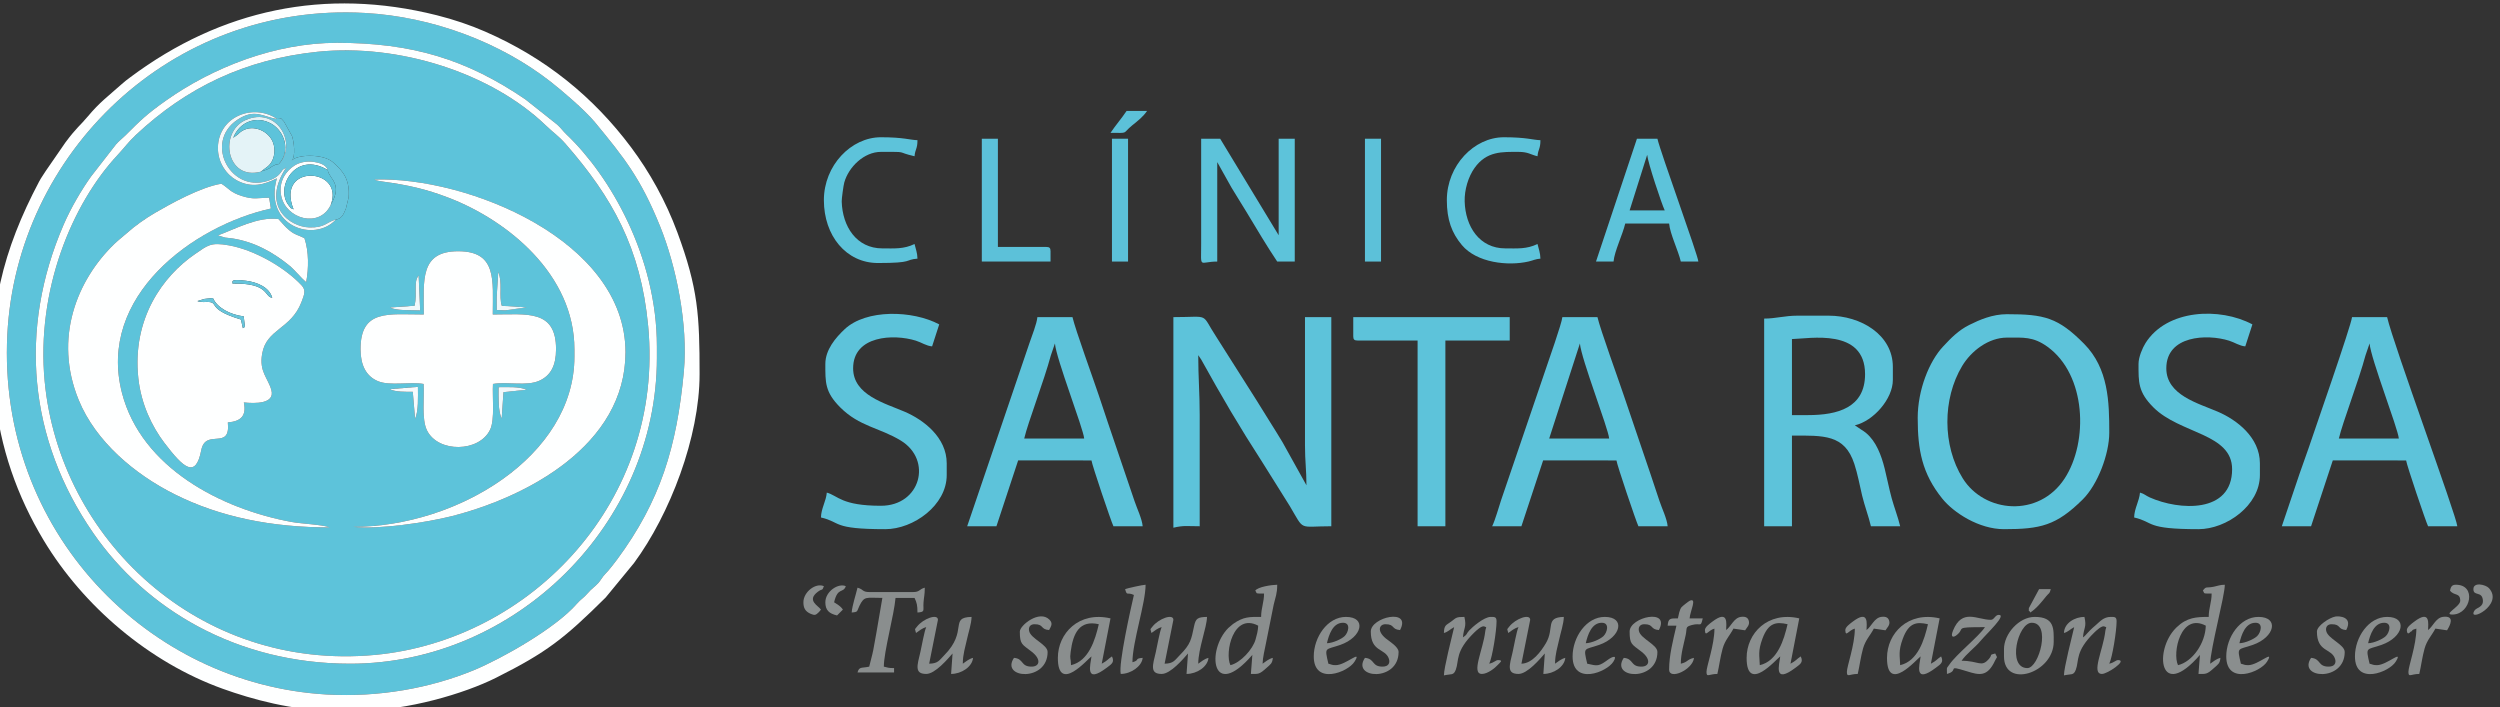 <?xml version="1.0" encoding="UTF-8"?>
<!DOCTYPE svg PUBLIC "-//W3C//DTD SVG 1.1//EN" "http://www.w3.org/Graphics/SVG/1.1/DTD/svg11.dtd">
<!-- Creator: CorelDRAW 2020 (64-Bit) -->
<svg xmlns="http://www.w3.org/2000/svg" xml:space="preserve" width="58.11mm" height="16.435mm" version="1.1" style="shape-rendering:geometricPrecision; text-rendering:geometricPrecision; image-rendering:optimizeQuality; fill-rule:evenodd; clip-rule:evenodd"
viewBox="0 0 5811 1643.5"
 xmlns:xlink="http://www.w3.org/1999/xlink"
 xmlns:xodm="http://www.corel.com/coreldraw/odm/2003">
 <rect x="0" y="0" width="5811" height="1643.5" fill="#333333" stroke="none"/>
 <defs>
  <style type="text/css">
   <![CDATA[
    .fil3 {fill:#5CC1D9}
    .fil0 {fill:#5DC3DA}
    .fil11 {fill:#64C4DB}
    .fil10 {fill:#67C5DB}
    .fil2 {fill:#68C5DC}
    .fil4 {fill:#8A8E8E}
    .fil5 {fill:#E4F3F7}
    .fil8 {fill:#F0F8FB}
    .fil7 {fill:#F1F9FC}
    .fil6 {fill:#F5F9FB}
    .fil9 {fill:#F6FBFD}
    .fil1 {fill:#FEFFFF}
   ]]>
  </style>
 </defs>
 <g id="Capa_x0020_1">
  <g id="_3188737757184">
   <path class="fil0" d="M1170.28 911.49l-4.16 61.71c-8.57,-18.72 -7.23,-49.53 -7.23,-73.24 20.44,0 48.13,-1.73 65.52,5.88l-54.13 5.65zm-264.52 -6.93l65.65 -5.38c0.06,24.3 1.53,56.27 -6.6,74.36l-5.33 -62.79c-16.63,-0.13 -39.63,0.73 -53.72,-6.19zm79.35 -173.57c0,-78.93 -10.08,-147.06 80.13,-146.99 90.48,0.07 80.18,67.62 80.18,146.99 78.85,0 147.28,-12.43 147.06,80.92 -0.1,38.36 -12.65,61.07 -38.68,72.94 -29.73,13.56 -74.88,1.6 -107.96,7.64 -1.79,29.33 4.65,82.24 -6.45,105.91 -24.93,53.18 -121.04,54.58 -146.9,1.96 -12.92,-26.3 -5.84,-75.58 -7.81,-107.87 -31.15,-5.69 -78.21,5.08 -105.96,-6.4 -27.7,-11.46 -40.62,-37.2 -40.69,-74.16 -0.18,-94.01 65.19,-80.94 147.08,-80.94zm189.02 -9.57l-19.62 -0.92 0.01 -30.95 3.64 -57.21c10.4,23.62 1.19,56.43 8.19,78.48l58.1 3.59 -50.32 7.01zm-267.8 -6.62l57.45 -4.18c6.61,-31.24 -3.37,-54.38 9.3,-70.39l3.53 81.42c-22.56,-1.14 -53.84,1 -70.28,-6.85zm-339.6 220.61c6.71,31.61 -7.14,43.92 -37.17,46.47 6.92,67.17 -51.63,12.08 -61.86,64.8 -12.84,66.17 -40.75,41.74 -85.62,-17.29 -28.63,-37.67 -53.99,-89.73 -60.51,-150.06 -15.05,-139.41 57.78,-238.1 131.59,-288.68 29.63,-20.31 36.02,-28.04 78.86,-20.36 60.47,10.84 130.69,51.99 168.89,92.87 10.62,11.36 6.63,21.2 -0.27,39.09 -24.42,63.38 -81.25,61.97 -91.31,119.98 -7.34,42.31 13.66,56.08 21.41,84.49 8.83,32.42 -38.44,31.45 -64.01,28.69zm-60.16 -388.32c39.13,-14.08 92.21,-44.11 140.61,-37.97 11.04,11.77 14.9,17.68 25.2,26.07 13.97,11.38 18.85,10.24 35.23,18.39 10.43,31.66 10.13,69.61 4.02,102.43 -12.28,-10.41 -26.22,-28.41 -39.43,-39.08 -38.21,-30.86 -80.38,-54.5 -131.23,-62.65 -6.25,-1 -12.29,-1.25 -18.12,-2.11l-16.28 -5.08zm260.25 678.85c-134.88,0 -254.48,-23.69 -361.32,-77.25 -91.9,-46.08 -182.94,-121.87 -222.69,-219.18 -58.47,-143.13 -4.34,-278.23 83.25,-362.72 10.09,-9.74 19.12,-16.22 29.16,-25.24 17.97,-16.15 42.47,-33.57 65.32,-46.91 35.03,-20.44 106.56,-60.15 154.07,-67.55 17.8,10.96 19.78,19.76 47.13,28.41 29.32,9.27 36.32,4.27 63.85,4.1l3.98 25.14c-180.14,39.99 -404.52,203.67 -345.98,428.9 45.13,173.64 230.66,269.56 394,299.59 24.8,4.55 70.13,5.86 89.23,12.71zm568.39 -414.03c0,-173.05 -153.9,-298.91 -291.82,-352.04 -53.81,-20.73 -96.68,-30.06 -152.54,-37.66 -3.64,-0.5 -8.55,-1.23 -12.06,-2.07 -7,-1.67 -3.73,-0.5 -8.41,-2.81 214.94,-7.17 583.51,140.95 583.51,401.38 0,216.24 -229.13,336.85 -405.04,381.34 -56.49,14.29 -167.98,31.09 -228.01,24.57 241.73,0 514.37,-164.45 514.37,-395.71l0 -17zm-554.44 -301.64c-49.69,55 -169.11,15.42 -137.23,-95.81 -28.85,14.66 -58.47,23.33 -93.08,4.78 -22.87,-12.26 -44.54,-40.32 -43.91,-76.45 1.25,-71.75 81.73,-103.74 137.89,-66.16 14.7,-0.16 4.34,-4.91 15.63,5.95l18.7 33.66c3.93,11.61 9.36,47.4 -1.02,57.21 12.28,-14.78 72.47,-16.34 95.3,2.98 24.66,20.87 40.54,41.56 37.26,82.38l-6.28 25.86c-6.15,15.73 -11.04,23.98 -23.26,25.6zm-42.32 -389.99c-169.03,17.39 -305.87,83.88 -422.83,193.54 -17.13,16.05 -26.44,29.47 -42.13,46.25 -105.81,113.17 -189.87,314.62 -169.66,526.55 34.87,365.76 357.94,673.91 767.69,635.66 362.74,-33.86 673.47,-357.8 635.08,-764.62 -17.16,-181.84 -84,-299.39 -191.83,-423.02 -15.97,-18.32 -28.81,-26.47 -45.67,-42.72 -127.02,-122.38 -341.91,-191.05 -530.65,-171.64z"/>
   <path class="fil0" d="M813.73 1542.71c-263.9,0 -474.91,-127.13 -597.02,-303.77 -150.8,-218.13 -173.83,-473.45 -69.16,-715.91 16.98,-39.34 41.51,-81.09 64.01,-112.7l58.07 -74.65c6.64,-7.74 15.29,-14.27 22.54,-21.52 35.18,-35.2 48.73,-48.61 93.24,-80.15 109.3,-77.44 254.5,-134.46 397.73,-134.46 174.78,0 301.21,38.25 438.1,131.52l73.96 58.67c8.05,7.07 13.4,15.07 21.42,22.69 101.84,96.77 210.24,284.47 210.24,492.68l0 27.2c0,384.53 -326.96,710.4 -713.13,710.4zm775.92 -679.81c10.13,-109.23 -18.25,-245.11 -55.2,-336.62 -45.07,-111.61 -83.18,-159.21 -151.86,-242.47 -22.42,-27.18 -75.81,-72.93 -102.98,-94.11 -117.1,-91.27 -273.75,-150.78 -431.75,-159.6 -450.76,-25.15 -809.57,326.63 -830.83,747.8 -22.99,455.27 325.47,812.33 742.18,836.37 121.35,7 241.27,-14.93 341.57,-56.23 63.96,-26.34 190.32,-97.31 239.94,-154.51 9.61,-11.09 15.95,-13.38 25.91,-25.23 8.54,-10.17 15.99,-14.11 24.13,-23.23 5.01,-5.61 7.07,-10.11 11.63,-15.87 4.8,-6.07 6.59,-6.86 11.21,-12.4 6.87,-8.22 14.07,-17.21 20.99,-26.58 100.37,-135.96 138.78,-261.73 155.06,-437.32z"/>
   <path class="fil1" d="M1589.65 862.9c-16.28,175.59 -54.69,301.36 -155.06,437.32 -6.92,9.37 -14.12,18.36 -20.99,26.58 -4.62,5.54 -6.41,6.33 -11.21,12.4 -4.56,5.76 -6.62,10.26 -11.63,15.87 -8.14,9.12 -15.59,13.06 -24.13,23.23 -9.96,11.85 -16.3,14.14 -25.91,25.23 -49.62,57.2 -175.98,128.17 -239.94,154.51 -100.3,41.3 -220.22,63.23 -341.57,56.23 -416.71,-24.04 -765.17,-381.1 -742.18,-836.37 21.26,-421.17 380.07,-772.95 830.83,-747.8 158,8.82 314.65,68.33 431.75,159.6 27.17,21.18 80.56,66.93 102.98,94.11 68.68,83.26 106.79,130.86 151.86,242.47 36.95,91.51 65.33,227.39 55.2,336.62zm-816.71 788.58l64.58 0c108.78,0 241.41,-39.04 315.02,-75.87 118.56,-59.32 159.37,-91.75 255.18,-186.7l65.96 -80.21c83.46,-113.13 152.43,-292.85 152.43,-439 0,-136.89 -3.42,-199.1 -51.5,-329.2 -26.88,-72.76 -64.4,-140.18 -107.77,-198.15 -86.83,-116.09 -197.65,-207.27 -339.41,-269.02 -34.44,-15.01 -72.39,-27.9 -111.76,-37.8 -260.15,-65.43 -502.2,-13.06 -712.29,143.66 -8.35,6.23 -12.84,9.52 -20.78,16.62 -31.19,27.85 -50.77,41.72 -78.3,74.65 -18.36,21.95 -25.92,25.43 -51.93,60.24l-45.81 66.37c-5.21,8.7 -10.32,14.85 -15.71,25.07 -83.55,158.13 -121.69,302.65 -103.41,492.06 12.27,127.02 52.88,239.95 113.96,341.52 92.54,153.87 245.88,283.99 416.18,345.21 68.36,24.57 162.49,50.55 255.36,50.55z"/>
   <path class="fil1" d="M494.93 692.76c9.76,22.49 39.56,38.59 71.59,42.65 2.87,31.92 5.3,21.27 -1.96,27.49l-4.53 -20.2c-88.63,-26.63 -42.87,-43.31 -86.77,-40.59l-11.87 -1.13c-0.52,-1.07 -1.79,-0.8 -2.67,-1.24l16.72 -4.98c6.44,-0.83 13.03,-1.4 19.49,-2zm45.25 -33.68c2.8,-2.51 -10.57,-12.02 32.15,-6.43 24.8,3.24 53.6,14.58 60.47,39.52 -19.12,-2.17 -6.5,-34.62 -92.62,-33.09zm26.55 276.33c25.57,2.76 72.84,3.73 64.01,-28.69 -7.75,-28.41 -28.75,-42.18 -21.41,-84.49 10.06,-58.01 66.89,-56.6 91.31,-119.98 6.9,-17.89 10.89,-27.73 0.27,-39.09 -38.2,-40.88 -108.42,-82.03 -168.89,-92.87 -42.84,-7.68 -49.23,0.05 -78.86,20.36 -73.81,50.58 -146.64,149.27 -131.59,288.68 6.52,60.33 31.88,112.39 60.51,150.06 44.87,59.03 72.78,83.46 85.62,17.29 10.23,-52.72 68.78,2.37 61.86,-64.8 30.03,-2.55 43.88,-14.86 37.17,-46.47z"/>
   <path class="fil1" d="M985.11 730.99c-81.89,0 -147.26,-13.07 -147.08,80.94 0.07,36.96 12.99,62.7 40.69,74.16 27.75,11.48 74.81,0.71 105.96,6.4 1.97,32.29 -5.11,81.57 7.81,107.87 25.86,52.62 121.97,51.22 146.9,-1.96 11.1,-23.67 4.66,-76.58 6.45,-105.91 33.08,-6.04 78.23,5.92 107.96,-7.64 26.03,-11.87 38.58,-34.58 38.68,-72.94 0.22,-93.35 -68.21,-80.92 -147.06,-80.92 0,-79.37 10.3,-146.92 -80.18,-146.99 -90.21,-0.07 -80.13,68.06 -80.13,146.99z"/>
   <path class="fil1" d="M766.82 1225.94c-19.1,-6.85 -64.43,-8.16 -89.23,-12.71 -163.34,-30.03 -348.87,-125.95 -394,-299.59 -58.54,-225.23 165.84,-388.91 345.98,-428.9l-3.98 -25.14c-27.53,0.17 -34.53,5.17 -63.85,-4.1 -27.35,-8.65 -29.33,-17.45 -47.13,-28.41 -47.51,7.4 -119.04,47.11 -154.07,67.55 -22.85,13.34 -47.35,30.76 -65.32,46.91 -10.04,9.02 -19.07,15.5 -29.16,25.24 -87.59,84.49 -141.72,219.59 -83.25,362.72 39.75,97.31 130.79,173.1 222.69,219.18 106.84,53.56 226.44,77.25 361.32,77.25z"/>
   <path class="fil0" d="M3036.72 1131.42l1.01 1.02c-0.07,-0.07 -1.35,-0.68 -1.01,-1.02zm-309.32 95.18c24.81,-5.78 31.57,-3.4 61.18,-3.4l0 -258.33c0,-50.69 -3.39,-88.95 -3.39,-139.36l6.85 10.14c49.09,88.44 87.01,153.41 143.37,240.72l62.83 100.33c34.75,58.76 18.83,46.5 96.26,46.5l0 -486.07 -61.18 0 0 299.12c0,35.23 3.4,57.01 3.4,91.77l-55.86 -100.5c-21.01,-34.91 -40.02,-63.95 -61.15,-98.61l-92.33 -145.59c-37.69,-57.51 -12.36,-46.19 -99.98,-46.19l0 489.47z"/>
   <path class="fil0" d="M4664.87 784.72c38.29,0 61.05,-2.73 94.3,21.27 90.2,65.11 95.63,220.98 39.68,306.46 -60.07,91.79 -186.7,79.73 -236.71,-0.66 -47.41,-76.2 -47.2,-184.8 -1.28,-261.13 21.15,-35.16 61.51,-65.94 104.01,-65.94zm-207.35 186.95c0,73.92 10.02,129.03 57.25,187.48 26.47,32.75 85.17,70.85 143.3,70.85 84.99,0 121.57,-8.43 182.73,-68.8 35.45,-35 62,-106.17 62,-155.54 0,-70.98 -1.58,-149.07 -58.56,-206.56 -60.56,-61.09 -92.57,-68.77 -179.37,-68.77 -33.64,0 -63.7,13.1 -87.31,24.87 -25.57,12.76 -43.03,30.94 -61.45,50.72 -31.8,34.15 -58.59,100.4 -58.59,165.75z"/>
   <path class="fil1" d="M1335.21 811.91l0 17c0,231.26 -272.64,395.71 -514.37,395.71 60.03,6.52 171.52,-10.28 228.01,-24.57 175.91,-44.49 405.04,-165.1 405.04,-381.34 0,-260.43 -368.57,-408.55 -583.51,-401.38 4.68,2.31 1.41,1.14 8.41,2.81 3.51,0.84 8.42,1.57 12.06,2.07 55.86,7.6 98.73,16.93 152.54,37.66 137.92,53.13 291.82,178.99 291.82,352.04z"/>
   <path class="fil1" d="M738.45 120.28c188.74,-19.41 403.63,49.26 530.65,171.64 16.86,16.25 29.7,24.4 45.67,42.72 107.83,123.63 174.67,241.18 191.83,423.02 38.39,406.82 -272.34,730.76 -635.08,764.62 -409.75,38.25 -732.82,-269.9 -767.69,-635.66 -20.21,-211.93 63.85,-413.38 169.66,-526.55 15.69,-16.78 25,-30.2 42.13,-46.25 116.96,-109.66 253.8,-176.15 422.83,-193.54zm75.28 1422.43c386.17,0 713.13,-325.87 713.13,-710.4l0 -27.2c0,-208.21 -108.4,-395.91 -210.24,-492.68 -8.02,-7.62 -13.37,-15.62 -21.42,-22.69l-73.96 -58.67c-136.89,-93.27 -263.32,-131.52 -438.1,-131.52 -143.23,0 -288.43,57.02 -397.73,134.46 -44.51,31.54 -58.06,44.95 -93.24,80.15 -7.25,7.25 -15.9,13.78 -22.54,21.52l-58.07 74.65c-22.5,31.61 -47.03,73.36 -64.01,112.7 -104.67,242.46 -81.64,497.78 69.16,715.91 122.11,176.64 333.12,303.77 597.02,303.77z"/>
   <path class="fil0" d="M4202.59 964.87l-37.38 0 0 -176.75c40.92,-0.91 169.95,-26.22 169.95,81.58 0,78.17 -63.94,95.17 -132.57,95.17zm-101.97 -224.34l0 482.67 64.59 0 0 -210.74c73.58,0 122.3,-3.21 144.98,65.76 8.09,24.62 12.06,48.49 18.12,73.64 5.94,24.64 15.05,48.2 20.44,71.34l67.99 0c-4.8,-20.57 -14.16,-44.76 -19.74,-65.24 -6.36,-23.38 -10.29,-44.85 -16.25,-68.73 -7.71,-30.85 -19.75,-63.15 -43.11,-82.65 -4.36,-3.65 -7.33,-5.44 -12.01,-8.39l-14.27 -9.53c43.75,-10.19 88.38,-61.84 88.38,-105.37l0 -30.59c0,-73.93 -73.42,-118.97 -149.56,-118.97l-71.38 0c-31.09,0 -50.56,6.8 -78.18,6.8z"/>
   <path class="fil0" d="M2452.08 798.32c3,36.1 66.02,197.42 67.98,220.93l-139.36 0c8.68,-37.24 46.29,-134.64 61.87,-193.05l9.51 -27.88zm-203.95 424.88l67.99 0 50.5 -153.12 170.43 0.16c0.77,9.25 45.55,141.62 50.99,152.96l67.98 0c-1.43,-17.24 -13.23,-41.25 -19.12,-59.06l-62.02 -182.71c-6.96,-20.89 -13.79,-41.36 -20.4,-61.18 -12.44,-37.35 -54.64,-153.21 -61.61,-183.12l-81.58 0c-1.28,15.35 -12.91,43.8 -18.28,59.9l-144.88 426.17z"/>
   <path class="fil0" d="M3672.34 798.32c3.01,36.1 66.03,197.42 67.98,220.93l-139.36 0 71.38 -220.93zm-203.94 424.88l67.98 0 50.51 -153.12 170.43 0.16c0.77,9.25 45.54,141.62 50.98,152.96l67.98 0c-1.43,-17.24 -13.23,-41.25 -19.11,-59.06 -7.29,-22.05 -13.05,-39.17 -20.39,-61.19l-62.03 -182.7c-12.45,-37.35 -54.65,-153.21 -61.62,-183.12l-81.58 0c-1.19,14.32 -31.84,100.59 -38.67,121.09l-103.66 304.23c-6.07,18.23 -13.34,45.16 -20.82,60.75z"/>
   <path class="fil0" d="M5507.83 798.32c3.01,36.1 66.03,197.42 67.99,220.93l-139.37 0c8.68,-37.24 46.3,-134.64 61.88,-193.05l9.5 -27.88zm-203.94 424.88l67.98 0 50.51 -153.12 170.43 0.16c0.77,9.25 45.54,141.62 50.99,152.96l67.98 0c-2.08,-24.91 -147.84,-420.33 -163.16,-486.07l-81.57 0c-1.55,18.53 -88.65,267.68 -100.69,303.8 -7.36,22.06 -14.72,40.67 -21.29,60.3l-41.18 121.97z"/>
   <path class="fil0" d="M1918.43 845.9c0,42.59 -1.26,65.2 34.78,101.18 44.53,44.48 91.18,46.84 140.58,76.96 74.11,45.2 46.15,151.57 -46.2,151.57 -92.05,0 -99.94,-23.69 -125.77,-30.59 -1.66,20.02 -13.12,36.61 -13.59,57.78 47.92,11.17 24.56,27.2 149.56,27.2 65.43,0 142.76,-55.51 142.76,-125.77l0 -27.19c0,-60.39 -53.68,-101.1 -97.58,-119.97 -46.3,-19.89 -119.96,-38.82 -119.96,-100.97 0,-76.44 94.44,-80.38 145.85,-64.27 13.03,4.08 24.2,12.16 37.7,13.28l16.57 -51.12c-62.11,-33.09 -169.85,-35.69 -219.73,11.13 -21.31,20 -44.97,47.94 -44.97,80.78z"/>
   <path class="fil0" d="M4970.78 845.9c0,42.59 -1.25,65.2 34.78,101.18 61.8,61.72 182.76,59.95 182.76,143.56 0,103.57 -123.58,95.88 -191.37,65.6 -9.94,-4.43 -12.64,-8.52 -22.77,-11.22 -1.66,20.02 -13.12,36.61 -13.59,57.78 47.91,11.17 24.56,27.2 149.55,27.2 65.43,0 142.77,-55.51 142.77,-125.77l0 -27.19c0,-60.39 -53.69,-101.1 -97.58,-119.97 -46.3,-19.89 -119.96,-38.82 -119.96,-100.97 0,-76.44 94.44,-80.38 145.84,-64.27 13.04,4.08 24.21,12.16 37.7,13.28l16.58 -51.12c-75.73,-40.35 -198.86,-35.4 -248.5,43.54 -6.73,10.71 -16.21,32.24 -16.21,48.37z"/>
   <path class="fil0" d="M3145.49 781.32c0,7.83 2.36,10.2 10.19,10.2l139.37 0 0 431.68 64.58 0 0 -431.68 149.56 0 0 -54.39 -363.7 0 0 44.19z"/>
   <path class="fil0" d="M2972.13 546.79l3.91 6.62 -3.91 -6.62zm0 0l-135.96 -224.34 -44.19 0 0 244.73c-0.19,59.57 -5.34,40.79 37.39,40.79l0 -231.14 32.92 58.86c12.05,20.15 23.6,38.08 34.91,56.86 23.27,38.62 46.79,78.47 71.54,115.42l40.78 0 0 -285.52 -37.39 0 0 224.34z"/>
   <path class="fil0" d="M3828.7 359.84c1.48,17.8 33.44,113.84 40.79,129.16l-81.58 0 40.79 -129.16zm-118.97 248.13l40.79 0c1.96,-23.61 21.24,-62.81 27.19,-88.38l101.97 0c1.97,23.61 21.24,62.82 27.2,88.38l40.79 0c-1.36,-16.26 -87.37,-251.99 -95.18,-285.52l-47.59 0 -95.17 285.52z"/>
   <path class="fil0" d="M1915.03 465.21c0,82.84 51.87,146.16 125.76,146.16 84.24,0 60.52,-7.6 91.78,-10.2 -0.31,-13.72 -4.1,-22.41 -6.8,-33.99 -25.42,12.2 -46.56,10.2 -74.78,10.2 -60.18,0 -92.91,-50.9 -94.51,-109.08 -0.19,-6.79 4.11,-37.52 5.94,-44.07 10,-35.87 45.87,-71.19 85.17,-71.19 67.16,0 31.7,-0.63 78.18,10.2 1.42,-17.13 6.8,-16.43 6.8,-37.39 -17.66,-0.4 -31.56,-6.8 -84.98,-6.8 -69.15,0 -132.56,65.47 -132.56,146.16z"/>
   <path class="fil0" d="M3363.03 465.21c0,45.89 11.57,76.51 34.94,104.41 34.47,41.14 106.94,49.36 155.22,38.17 10.86,-2.52 15.54,-5.64 27.38,-6.62 -0.31,-13.72 -4.1,-22.41 -6.8,-33.99 -25.42,12.2 -46.56,10.2 -74.78,10.2 -60.18,0 -92.91,-50.9 -94.51,-109.08 -0.75,-26.93 8.3,-57.29 23.03,-77.97 28.09,-39.46 64.41,-37.29 102.07,-37.29 22.89,0 27.83,6.38 44.19,10.2 1.42,-17.13 6.8,-16.43 6.8,-37.39 -17.66,-0.4 -31.56,-6.8 -84.98,-6.8 -69.15,0 -132.56,65.47 -132.56,146.16z"/>
   <path class="fil2" d="M768.54 476.77c-26.26,54.42 -104.33,32.25 -115.01,-21.94 -6.62,-33.62 12.11,-58.44 31.61,-70.43 11.99,-7.38 27.97,-10.35 43.61,-8.2 12.79,1.76 29.54,6.62 33.03,18.97 3.28,21.77 36.47,30.74 6.76,81.6zm-120.72 -95.32c-12.49,2.6 -2.36,-0.64 -11.91,3.71 -6.26,2.85 -3.52,2.4 -10.59,6.48 -7.72,4.45 -16.11,5.39 -18.95,7.38 -80.65,21.63 -98.02,-91.6 -36.18,-119.66 74.45,-33.76 122.76,56.99 77.63,102.09zm132.95 128.82c12.22,-1.62 17.11,-9.87 23.26,-25.6l6.28 -25.86c3.28,-40.82 -12.6,-61.51 -37.26,-82.38 -22.83,-19.32 -83.02,-17.76 -95.3,-2.98 10.38,-9.81 4.95,-45.6 1.02,-57.21l-18.7 -33.66c-11.29,-10.86 -0.93,-6.11 -15.63,-5.95 -32.7,-4.67 -51.59,-25.41 -92.46,1.67 -80.12,53.1 -14.1,177.41 78.3,139.3 8.06,-3.33 14.06,-7.43 18.4,-11.96 9.02,-9.43 4.43,-9.69 16.59,-16.31 -59.21,90.01 8.27,137.91 53.76,139.3 36.15,1.1 40.41,-12.69 61.74,-18.36z"/>
   <path class="fil3" d="M2282.13 607.97l159.75 0 0 -23.8c0,-7.83 -2.36,-10.19 -10.2,-10.19l-112.17 0 0 -251.53 -37.38 0 0 285.52z"/>
   <path class="fil1" d="M522.85 552.17c5.83,0.86 11.87,1.11 18.12,2.11 50.85,8.15 93.02,31.79 131.23,62.65 13.21,10.67 27.15,28.67 39.43,39.08 6.11,-32.82 6.41,-70.77 -4.02,-102.43 -16.38,-8.15 -21.26,-7.01 -35.23,-18.39 -10.3,-8.39 -14.16,-14.3 -25.2,-26.07 -48.4,-6.14 -101.48,23.89 -140.61,37.97l16.28 5.08z"/>
   <path class="fil4" d="M2859.97 1546.11c-13.63,-28.39 6.21,-122.66 64.58,-91.78 -0.26,11.67 -3.69,22.99 -5.95,31.45 -6.28,23.6 -35.45,54.93 -58.63,60.33zm57.78 -173.35c5.15,7.4 -1.88,6.8 20.39,6.8 0,20.55 -6.79,33.82 -6.79,54.38 -26.75,0 -40.49,-1.01 -65.22,16.36l-11.02 9.38c-51.33,51.36 -39.13,171.9 55.84,62.64l-3.4 44.18c17.43,0 19.21,1.59 36.67,-14.32 8.79,-8.01 13.21,-9.78 14.32,-23.07 -10.4,2.78 -15.91,8.32 -23.8,13.6 0.32,-14.11 4.89,-32.44 7.68,-46.71l18.16 -90.61c4.14,-17.99 8.16,-25.24 8.16,-46.23 -13.9,0.31 -44.63,4.92 -50.99,13.6z"/>
   <path class="fil4" d="M5062.56 1546.11c-13.62,-28.39 6.22,-122.66 64.58,-91.78 -0.92,41.27 -31.68,84.11 -64.58,91.78zm57.78 -173.35c5.15,7.4 -1.87,6.8 20.4,6.8 0,20.55 -6.8,33.82 -6.8,54.38 -28.82,0 -50.33,1.02 -74.53,24.05 -0.5,0.48 -1.21,1.19 -1.7,1.69 -51.33,51.36 -39.14,171.9 55.83,62.64l-3.4 44.18c17.43,0 19.21,1.59 36.67,-14.32 8.79,-8.01 13.21,-9.78 14.32,-23.07 -10.4,2.78 -15.9,8.32 -23.79,13.6 0.81,-36.46 33.99,-157.18 33.99,-183.55 -12.09,0.27 -14.69,2.37 -25.93,4.66 -17.3,3.54 -17.09,-1.94 -25.06,8.94z"/>
   <polygon class="fil3" points="3172.68,607.97 3210.07,607.97 3210.07,322.45 3172.68,322.45 "/>
   <polygon class="fil3" points="2584.64,607.97 2622.03,607.97 2622.03,322.45 2584.64,322.45 "/>
   <path class="fil5" d="M552.74 312.57l0 0zm53.63 86.45c11.86,-10.06 21.36,-12.92 27.75,-28.74 6.31,-15.6 4.72,-34.46 -3.78,-47.65 -15.61,-24.2 -53.48,-35.96 -77.6,-10.06l-10.62 7.74c14.96,-38.09 54.98,-52.08 88.95,-32.51 29.88,17.21 45.75,62.83 16.75,93.65 45.13,-45.1 -3.18,-135.85 -77.63,-102.09 -61.84,28.06 -44.47,141.29 36.18,119.66z"/>
   <path class="fil1" d="M768.54 476.77c34.45,-87.83 -129.12,-97.94 -86.18,9.83 -9.76,-5 -3.52,0.43 -10.78,-8.48 -33.81,-41.51 14.97,-128.5 90.2,-82.95 -3.49,-12.35 -20.24,-17.21 -33.03,-18.97 -15.64,-2.15 -31.62,0.82 -43.61,8.2 -19.5,11.99 -38.23,36.81 -31.61,70.43 10.68,54.19 88.75,76.36 115.01,21.94z"/>
   <path class="fil4" d="M1979.61 1423.74c15.74,-1.31 11.54,-2.33 18.19,-15.8 11.35,-23 15.33,-18.19 53.19,-18.19l-13.92 81.26c-2.56,12.95 -4.46,25.93 -7.3,40.28 -2.56,12.86 -6.47,25.78 -9.37,38.22 -17.18,4 -23.33,-0.89 -27.2,13.59l84.98 0 0 -10.19c-13.42,0 -13.79,-1.07 -23.79,-3.4 0,-34.66 23.89,-120.12 27.19,-159.76l44.19 0c5.24,10.93 6.8,17.31 6.8,33.99 18.76,-1.56 12.7,-3.9 14.07,-23.31 0.95,-13.39 2.92,-17.27 2.92,-34.47 -13.61,3.63 -11.13,10.2 -27.19,10.2l-101.97 0c-16.06,0 -13.59,-6.57 -27.2,-10.2 -3.89,16.7 -12.19,40.97 -13.59,57.78z"/>
   <path class="fil4" d="M3356.23 1471.33c9.89,-2.64 13.24,-8.01 23.79,-13.6 -5.45,23.4 -23.79,94.65 -23.79,112.17 17.08,-3.98 22.35,0.79 27.61,-13.18 7.97,-21.2 -2.03,-42.59 42.79,-86.37 4.87,-4.76 17.58,-16.65 23.36,-14.3 7.68,3.13 3.62,0.17 2.28,11.88 -4.86,42.34 -33.45,98.57 -7.67,98.57 13.08,0 30.33,-13.58 37.23,-21.33 4.63,-5.2 13.2,-10.57 0.82,-10.87 -6.39,-0.16 -8.48,5.48 -21.05,8.41 7.42,-15.47 16.99,-76.74 16.99,-98.57 0,-10.47 -4.7,-10.2 -13.59,-10.2 -15.8,0 -43.6,24.43 -50,31.58 -8.36,9.35 -2.82,8.13 -14.58,16.01 1.94,-23.39 9.05,-23.31 3.4,-47.59 -19.75,0 -18.88,2 -30.27,10.53 -11.93,8.94 -16.9,7.76 -17.32,26.86z"/>
   <path class="fil4" d="M4797.43 1471.33c9.89,-2.64 13.24,-8.01 23.79,-13.6 -5.45,23.4 -23.79,94.65 -23.79,112.17 17.08,-3.98 22.35,0.79 27.61,-13.18 7.98,-21.2 -2.02,-42.59 42.8,-86.37 4.86,-4.76 17.57,-16.65 23.35,-14.3 7.68,3.13 3.62,0.17 2.28,11.88 -4.86,42.34 -33.45,98.57 -7.66,98.57 12.75,0 59.36,-31.67 38.04,-32.2 -6.39,-0.16 -8.48,5.48 -21.05,8.41 7.42,-15.47 17,-76.74 17,-98.57 0,-10.47 -4.71,-10.2 -13.6,-10.2 -16.95,0 -25.32,11.12 -35.06,19.33 -21.17,17.84 -20.83,22.44 -29.52,28.26 1.94,-23.39 9.05,-23.31 3.4,-47.59 -22.06,0 -47.07,14.2 -47.59,37.39z"/>
   <path class="fil4" d="M2676.42 1471.33c7.89,-5.28 13.39,-10.82 23.79,-13.6 -4.64,9.68 -10.41,44.46 -13.6,57.79 -7.43,31.11 -14.49,50.98 13.6,50.98 20.65,0 50.18,-34.93 61.18,-47.58l-3.4 47.58c23.95,0 49.26,-16.55 50.99,-37.39 -10.4,2.78 -15.9,8.32 -23.79,13.6 0,-34.61 19.83,-83.74 20.39,-108.77 -21.64,0.48 -26.18,3.4 -29.97,21.02 -6.74,31.38 -7.35,41.68 -33.69,68.27 -11.59,11.69 -14,19.01 -34.91,19.48l20.39 -101.97c0,-15.23 -34.34,-2.82 -48.79,15.91 -6.5,8.42 -4.56,3.52 -2.19,14.68z"/>
   <path class="fil4" d="M2129.17 1471.33c7.89,-5.28 13.39,-10.82 23.79,-13.6 -4.64,9.68 -10.41,44.46 -13.6,57.79 -7.43,31.11 -14.49,50.98 13.6,50.98 20.65,0 50.18,-34.93 61.18,-47.58l-3.4 47.58c23.95,0 49.26,-16.55 50.99,-37.39 -10.4,2.78 -15.9,8.32 -23.79,13.6 0,-22.04 5.79,-38.52 9.34,-55.24 3.63,-17.07 10.7,-37.58 11.05,-53.53 -52.77,1.18 -7.07,32.17 -63.66,89.29 -11.59,11.69 -14,19.01 -34.91,19.48l20.39 -101.97c0,-15.23 -34.34,-2.82 -48.79,15.91 -6.5,8.42 -4.56,3.52 -2.19,14.68z"/>
   <path class="fil4" d="M3505.79 1471.33c7.89,-5.28 13.39,-10.82 23.79,-13.6 -4.64,9.68 -10.41,44.46 -13.6,57.79 -7.43,31.11 -14.49,50.98 13.6,50.98 20.65,0 50.18,-34.93 61.18,-47.58l-3.4 47.58c23.95,0 49.26,-16.55 50.99,-37.39 -10.4,2.78 -15.9,8.32 -23.79,13.6 0,-22.04 5.79,-38.52 9.34,-55.24 3.63,-17.07 10.7,-37.58 11.05,-53.53 -44.07,0.98 -21.21,26.07 -41.39,60.58 -11.6,19.84 -31.93,47.63 -57.18,48.19l20.39 -101.97c0,-15.23 -34.34,-2.82 -48.79,15.91 -6.5,8.42 -4.56,3.52 -2.19,14.68z"/>
   <path class="fil4" d="M2537.05 1518.92l1.02 1.01c-0.07,-0.07 -1.35,-0.68 -1.02,-1.01zm-47.58 27.19c-0.43,-19.1 -3.27,-11.81 -0.79,-31.11 5.43,-42.38 20.16,-74.6 65.37,-64.06 -8.37,35.92 -23.08,85.5 -64.58,95.17zm-30.59 -17c0,84.32 69.66,2.31 78.17,-3.4 -2.35,19.81 -16.62,65.91 36.09,25.87 10.48,-7.96 18.11,-12.1 11.5,-25.87 -10.73,7.19 -10.3,9.86 -23.79,17l20.39 -105.37c-73.39,-17.1 -122.36,34.75 -122.36,91.77z"/>
   <path class="fil4" d="M4138.01 1518.92l1.02 1.01c-0.07,-0.07 -1.36,-0.68 -1.02,-1.01zm-47.58 27.19c-0.48,-21.5 -4.86,-32.02 6.22,-61.76 13.67,-36.69 31.52,-39.67 58.36,-33.41 -8.37,35.92 -23.08,85.5 -64.58,95.17zm-30.6 -17c0,84.32 69.67,2.31 78.18,-3.4 -2.35,19.81 -16.62,65.91 36.09,25.87 10.48,-7.96 18.1,-12.1 11.5,-25.87 -10.73,7.19 -10.31,9.86 -23.79,17l20.39 -105.37c-73.39,-17.1 -122.37,34.75 -122.37,91.77z"/>
   <path class="fil4" d="M4464.32 1518.92c0.34,-0.34 1.01,0.53 1.02,1.01l0 0c-0.07,-0.07 -1.36,-0.68 -1.02,-1.01zm-47.58 27.19c-0.48,-21.5 -4.86,-32.02 6.22,-61.76 13.67,-36.69 31.52,-39.67 58.36,-33.41 -8.37,35.92 -23.08,85.5 -64.58,95.17zm-30.6 -17c0,84.32 69.67,2.31 78.18,-3.4 -2.35,19.81 -16.62,65.91 36.09,25.87 10.48,-7.96 18.1,-12.1 11.5,-25.87 -10.73,7.19 -10.31,9.86 -23.79,17l20.39 -105.37c-73.39,-17.1 -122.37,34.75 -122.37,91.77z"/>
   <path class="fil4" d="M4712.45 1552.91c-47.68,0 -22.52,-105.37 10.2,-105.37 45.64,0 16.9,105.37 -10.2,105.37zm-54.38 -44.19l0 16.99c0,75.63 115.57,39.02 115.57,-33.99 0,-29.55 2.45,-57.78 -44.19,-57.78 -36.29,0 -71.38,39.28 -71.38,74.78z"/>
   <path class="fil4" d="M4627.48 1440.74c-31.86,0 -66.62,-27.57 -87.94,25.12 -6.94,17.16 1.94,15.18 6.96,11.52 24.24,-17.62 -9.13,-19.65 67.38,-19.65 -15.17,22.66 -66.59,63.01 -82.84,87.12 -7.47,11.08 -5.53,3.68 -5.53,21.65 30.16,-8.05 -4.01,-21.74 46.81,-6.02 28.23,8.74 47.06,13.78 65.1,-25.21 4.9,-10.59 6.25,-3.85 0.26,-16.35 -15.69,4.18 -5.11,1.56 -14.61,12.6 -17.9,20.83 -22.88,4.39 -63.57,4.39 10.47,-15.64 31.13,-30.77 43.18,-45.19 15.37,-18.39 63.44,-62.52 42.75,-61.49 -7.97,0.4 -10.31,11.51 -17.95,11.51z"/>
   <path class="fil4" d="M5205.32 1495.12c4.59,-19.73 13.64,-47.58 37.39,-47.58 18.64,0 12.57,22.5 3.86,30.95 -7.16,6.93 -27.54,16.33 -41.25,16.63zm-30.59 30.59c0,67.84 79.43,36.97 94.75,12.31 18.71,-30.12 -20.18,8.09 -43.77,8.09 -9.18,0 -9.37,-1.62 -16.99,-3.4 -9.38,-40.23 -7.75,-31.31 27.67,-43.7 51.45,-18 61.77,-65.07 13.12,-65.07 -43.14,0 -74.78,47.56 -74.78,91.77z"/>
   <path class="fil4" d="M3084.3 1495.12c4.6,-19.73 13.65,-47.58 37.39,-47.58 18.65,0 12.58,22.5 3.86,30.95 -7.15,6.93 -27.53,16.33 -41.25,16.63zm-30.59 30.59c0,67.84 79.43,36.97 94.75,12.31 18.72,-30.12 -20.17,8.09 -43.76,8.09 -9.18,0 -9.37,-1.62 -17,-3.4 -9.37,-40.23 -7.74,-31.31 27.68,-43.7 51.44,-18 61.76,-65.07 13.11,-65.07 -43.13,0 -74.78,47.56 -74.78,91.77z"/>
   <path class="fil4" d="M5504.44 1495.12c4.59,-19.73 13.64,-47.58 37.38,-47.58 18.65,0 12.58,22.5 3.86,30.95 -7.15,6.93 -27.53,16.33 -41.24,16.63zm-30.6 30.59c0,67.84 79.43,36.97 94.75,12.31 18.72,-30.12 -20.17,8.09 -43.76,8.09 -9.18,0 -9.37,-1.62 -17,-3.4 -9.37,-40.23 -7.74,-31.31 27.68,-43.7 51.44,-18 61.77,-65.07 13.11,-65.07 -43.13,0 -74.78,47.56 -74.78,91.77z"/>
   <path class="fil4" d="M3685.94 1495.12c4.59,-19.73 13.64,-47.58 37.39,-47.58 18.64,0 12.57,22.5 3.86,30.95 -7.16,6.93 -27.54,16.33 -41.25,16.63zm-30.59 30.59c0,67.84 79.43,36.97 94.75,12.31 10.76,-17.31 -3.66,-11.07 -12.02,-4.95 -22.02,16.1 -24.35,15.32 -48.74,9.64 -9.38,-40.23 -7.75,-31.31 27.67,-43.7 51.45,-18 61.77,-65.07 13.11,-65.07 -43.13,0 -74.77,47.56 -74.77,91.77z"/>
   <path class="fil4" d="M2632.23 1539.31l0 0zm0 0c0,-47.03 30.59,-137.09 30.59,-180.15 -6.47,0.14 -43.76,8.36 -47.59,10.2 4.63,17.32 4.14,5.79 20.4,13.59 -7.31,31.39 -36.1,159.93 -30.59,183.55 23.95,0 49.38,-18.2 50.98,-37.39 -20.31,1.69 -5.83,5.41 -23.79,10.2z"/>
   <path class="fil4" d="M3900.08 1437.34c-18.1,0 -22.35,-0.33 -23.8,16.99l20.4 0c-7.63,32.74 -17,69.01 -17,101.98 0,25.61 55.54,-0.15 57.79,-27.2 -17.26,4.02 -13.33,9.58 -30.59,13.6 0,-23.86 6.89,-44.92 11.38,-66.8 3.52,-17.17 -1.64,-18.68 14.28,-23.1 21.19,-5.88 20.11,6.9 25.32,-15.47l-30.59 0c1.46,-17.49 17.91,-48.58 0.45,-41.04 -2.15,0.93 -17.63,12.87 -19.41,15.28 -4.72,6.4 -6.33,17.58 -8.23,25.76z"/>
   <path class="fil4" d="M3787.91 1467.93c0,30.1 4.84,29.22 27.76,47.02 21.92,17.02 19.25,34.56 -0.57,34.56 -25.68,0 -17.44,-18.45 -40.79,-20.4 -32.48,48.51 78.18,56.53 78.18,-13.59 0,-17.65 -39.39,-30.72 -43.06,-49.12 -1.89,-9.46 3.43,-15.46 12.47,-15.46 22.67,0 12.94,11.84 33.99,13.59 27.37,-51.73 -67.98,-30.26 -67.98,3.4z"/>
   <path class="fil4" d="M3186.27 1467.93c0,48.41 33.9,38.4 42.11,63.5 3.06,9.32 -0.63,18.08 -14.91,18.08 -25.68,0 -17.44,-18.45 -40.79,-20.4 -32.48,48.51 78.18,56.53 78.18,-13.59 0,-12.12 -21.26,-24.6 -29.69,-31.51 -21.6,-17.68 -14.77,-33.07 -0.9,-33.07 22.67,0 12.94,11.84 33.99,13.59 27.37,-51.73 -67.99,-30.26 -67.99,3.4z"/>
   <path class="fil4" d="M2370.5 1467.93c0,30.1 4.84,29.22 27.76,47.02 21.92,17.02 19.25,34.56 -0.57,34.56 -25.68,0 -17.44,-18.45 -40.79,-20.4 -32.48,48.51 78.18,56.53 78.18,-13.59 0,-17.65 -39.38,-30.72 -43.06,-49.12 -1.89,-9.46 3.43,-15.46 12.47,-15.46 22.67,0 12.94,11.84 33.99,13.59 4.8,-9.06 9.57,-15.41 0.76,-24.27 -23.27,-23.39 -68.74,13.4 -68.74,27.67z"/>
   <path class="fil4" d="M5385.47 1467.93c0,48.41 33.89,38.4 42.11,63.5 3.05,9.32 -0.64,18.08 -14.92,18.08 -25.68,0 -17.44,-18.45 -40.79,-20.4 -32.48,48.51 78.18,56.53 78.18,-13.59 0,-17.65 -39.39,-30.72 -43.06,-49.12 -1.89,-9.46 3.43,-15.46 12.47,-15.46 22.67,0 12.94,11.84 33.99,13.59 16.58,-31.33 -16.84,-32.9 -24.77,-31.5 -14.5,2.56 -43.21,21.67 -43.21,34.9z"/>
   <path class="fil4" d="M4338.56 1464.53l-1.87 7.31 1.87 -7.31zm0 0c0,-13.09 6.88,-49.31 -32.7,-19.1 -6.68,5.11 -17.04,12.54 -16.63,19.63 0.96,16.6 7.24,0.05 22.13,-3.93 0,38.5 -18.55,87.8 -18.47,100.59 0.09,13.92 5.64,4.78 25.27,4.78 4.33,-18.58 6.9,-39.94 12.29,-59.09 5.49,-19.48 16.6,-30.2 25.1,-46.28l27.1 3.98c4.21,-6.72 10.34,-11.81 8.95,-20.14 -1.48,-8.92 -7.21,-12.55 -18.45,-11.13 -16.55,2.09 -23.31,22.43 -34.59,30.69z"/>
   <path class="fil4" d="M4012.25 1464.53l-1.87 7.31 1.87 -7.31zm0 0c0,-13.09 6.88,-49.31 -32.7,-19.1 -6.68,5.11 -17.04,12.54 -16.63,19.63 0.96,16.6 7.24,0.05 22.13,-3.93 0,38.5 -18.55,87.8 -18.47,100.59 0.09,13.92 5.64,4.78 25.27,4.78 4.33,-18.58 6.9,-39.94 12.29,-59.09 5.49,-19.48 16.6,-30.2 25.1,-46.28l27.1 3.98c4.21,-6.72 10.34,-11.81 8.95,-20.14 -1.48,-8.92 -7.21,-12.55 -18.45,-11.13 -16.55,2.09 -23.31,22.43 -34.59,30.69z"/>
   <path class="fil4" d="M5643.8 1464.53l-1.87 7.31 1.87 -7.31zm0 0c0,-13.09 6.88,-49.31 -32.7,-19.1 -6.68,5.11 -17.04,12.54 -16.63,19.63 0.8,13.77 8.2,3.57 8.45,3.48 7.29,-2.59 -0.52,-3.62 13.68,-7.41 0,38.5 -18.55,87.8 -18.47,100.59 0.09,13.92 5.64,4.78 25.27,4.78 4.33,-18.58 6.9,-39.94 12.29,-59.09 5.49,-19.48 16.6,-30.2 25.1,-46.28l27.1 3.98c7.18,-11.47 19.2,-34.9 -9.5,-31.27 -16.55,2.09 -23.31,22.43 -34.59,30.69z"/>
   <path class="fil0" d="M552.74 312.57c24.12,-25.9 61.99,-14.14 77.6,10.06 8.5,13.19 10.09,32.05 3.78,47.65 -6.39,15.82 -15.89,18.68 -27.75,28.74 2.84,-1.99 11.23,-2.93 18.95,-7.38 7.07,-4.08 4.33,-3.63 10.59,-6.48 9.55,-4.35 -0.58,-1.11 11.91,-3.71 29,-30.82 13.13,-76.44 -16.75,-93.65 -33.97,-19.57 -73.99,-5.58 -88.95,32.51l10.62 -7.74z"/>
   <path class="fil6" d="M780.77 510.27c-21.33,5.67 -25.59,19.46 -61.74,18.36 -45.49,-1.39 -112.97,-49.29 -53.76,-139.3 -12.16,6.62 -7.57,6.88 -16.59,16.31 -4.34,4.53 -10.34,8.63 -18.4,11.96 -92.4,38.11 -158.42,-86.2 -78.3,-139.3 40.87,-27.08 59.76,-6.34 92.46,-1.67 -56.16,-37.58 -136.64,-5.59 -137.89,66.16 -0.63,36.13 21.04,64.19 43.91,76.45 34.61,18.55 64.23,9.88 93.08,-4.78 -31.88,111.23 87.54,150.81 137.23,95.81z"/>
   <path class="fil0" d="M768.54 476.77c29.71,-50.86 -3.48,-59.83 -6.76,-81.6 -75.23,-45.55 -124.01,41.44 -90.2,82.95 7.26,8.91 1.02,3.48 10.78,8.48 -42.94,-107.77 120.63,-97.66 86.18,-9.83z"/>
   <path class="fil3" d="M2581.24 308.85c44.2,0 25.87,2.57 50.49,-17.49 13,-10.59 25.36,-19.86 34.49,-33.5l-47.59 0c-12.24,18.29 -25.34,33 -37.39,50.99z"/>
   <path class="fil4" d="M5694.78 1372.76c9.37,12.78 23.8,4.14 23.8,23.79 0,13.89 -43.27,33.34 -15.87,31.82 40.22,-2.24 54.55,-69.21 5.67,-69.21 -10.04,0 -11.72,5.75 -13.6,13.6z"/>
   <path class="fil4" d="M5749.17 1369.36c0,16.96 19.14,4.29 21.91,24.41 2.53,18.35 -15.09,17.83 -19.79,25.99 -16.38,28.44 69.33,-13.63 34.1,-52.63 -7.49,-8.29 -36.22,-15.14 -36.22,2.23z"/>
   <path class="fil4" d="M1867.44 1399.95c0,12.36 3.59,21.29 17.5,27.09 9.2,3.84 11.5,2.64 18.55,-4.32 0.48,-0.48 1.21,-1.4 1.63,-1.85 0.42,-0.47 1.23,-1.55 1.57,-1.94 0.34,-0.4 0.99,-1.35 1.54,-1.99 -6.11,-9.12 -34.09,-21.16 -7.4,-41.33 11.35,-8.58 9.75,-0.77 14.2,-13.05 -18.18,-8.72 -47.59,12.79 -47.59,37.39z"/>
   <path class="fil4" d="M1918.43 1399.95c0,18.42 8.83,26.32 27.19,30.59l13.59 -13.6c-5.67,-8.47 -12.06,-11.41 -20.39,-16.99 8.41,-36.1 20.84,-19.83 27.19,-37.39 -16.49,-7.91 -47.58,11.52 -47.58,37.39z"/>
   <path class="fil4" d="M4715.85 1413.55c0,12.99 -1.04,1.23 3.4,10.19 15.24,-10.2 26.29,-24.57 36.96,-37.81 7.46,-9.26 7.34,-4.27 10.63,-16.57l-27.19 0 -23.8 44.19z"/>
   <path class="fil7" d="M906.33 714.8c16.44,7.85 47.72,5.71 70.28,6.85l-3.53 -81.42c-12.67,16.01 -2.69,39.15 -9.3,70.39l-57.45 4.18z"/>
   <path class="fil8" d="M1224.45 714.41l-58.1 -3.59c-7,-22.05 2.21,-54.86 -8.19,-78.48l-3.64 57.21 -0.01 30.95 19.62 0.92 50.32 -7.01z"/>
   <path class="fil7" d="M1224.41 905.84c-17.39,-7.61 -45.08,-5.88 -65.52,-5.88 0,23.71 -1.34,54.52 7.23,73.24l4.16 -61.71 54.13 -5.65z"/>
   <path class="fil9" d="M905.76 904.56c14.09,6.92 37.09,6.06 53.72,6.19l5.33 62.79c8.13,-18.09 6.66,-50.06 6.6,-74.36l-65.65 5.38z"/>
   <path class="fil10" d="M458.72 699.74c0.88,0.44 2.15,0.17 2.67,1.24l11.87 1.13c43.9,-2.72 -1.86,13.96 86.77,40.59l4.53 20.2c7.26,-6.22 4.83,4.43 1.96,-27.49 -32.03,-4.06 -61.83,-20.16 -71.59,-42.65 -6.46,0.6 -13.05,1.17 -19.49,2l-16.72 4.98z"/>
   <path class="fil11" d="M540.18 659.08c86.12,-1.53 73.5,30.92 92.62,33.09 -6.87,-24.94 -35.67,-36.28 -60.47,-39.52 -42.72,-5.59 -29.35,3.92 -32.15,6.43z"/>
   <line class="fil0" x1="552.74" y1="312.57" x2="552.74" y2= "312.57" />
  </g>
 </g>
</svg>
